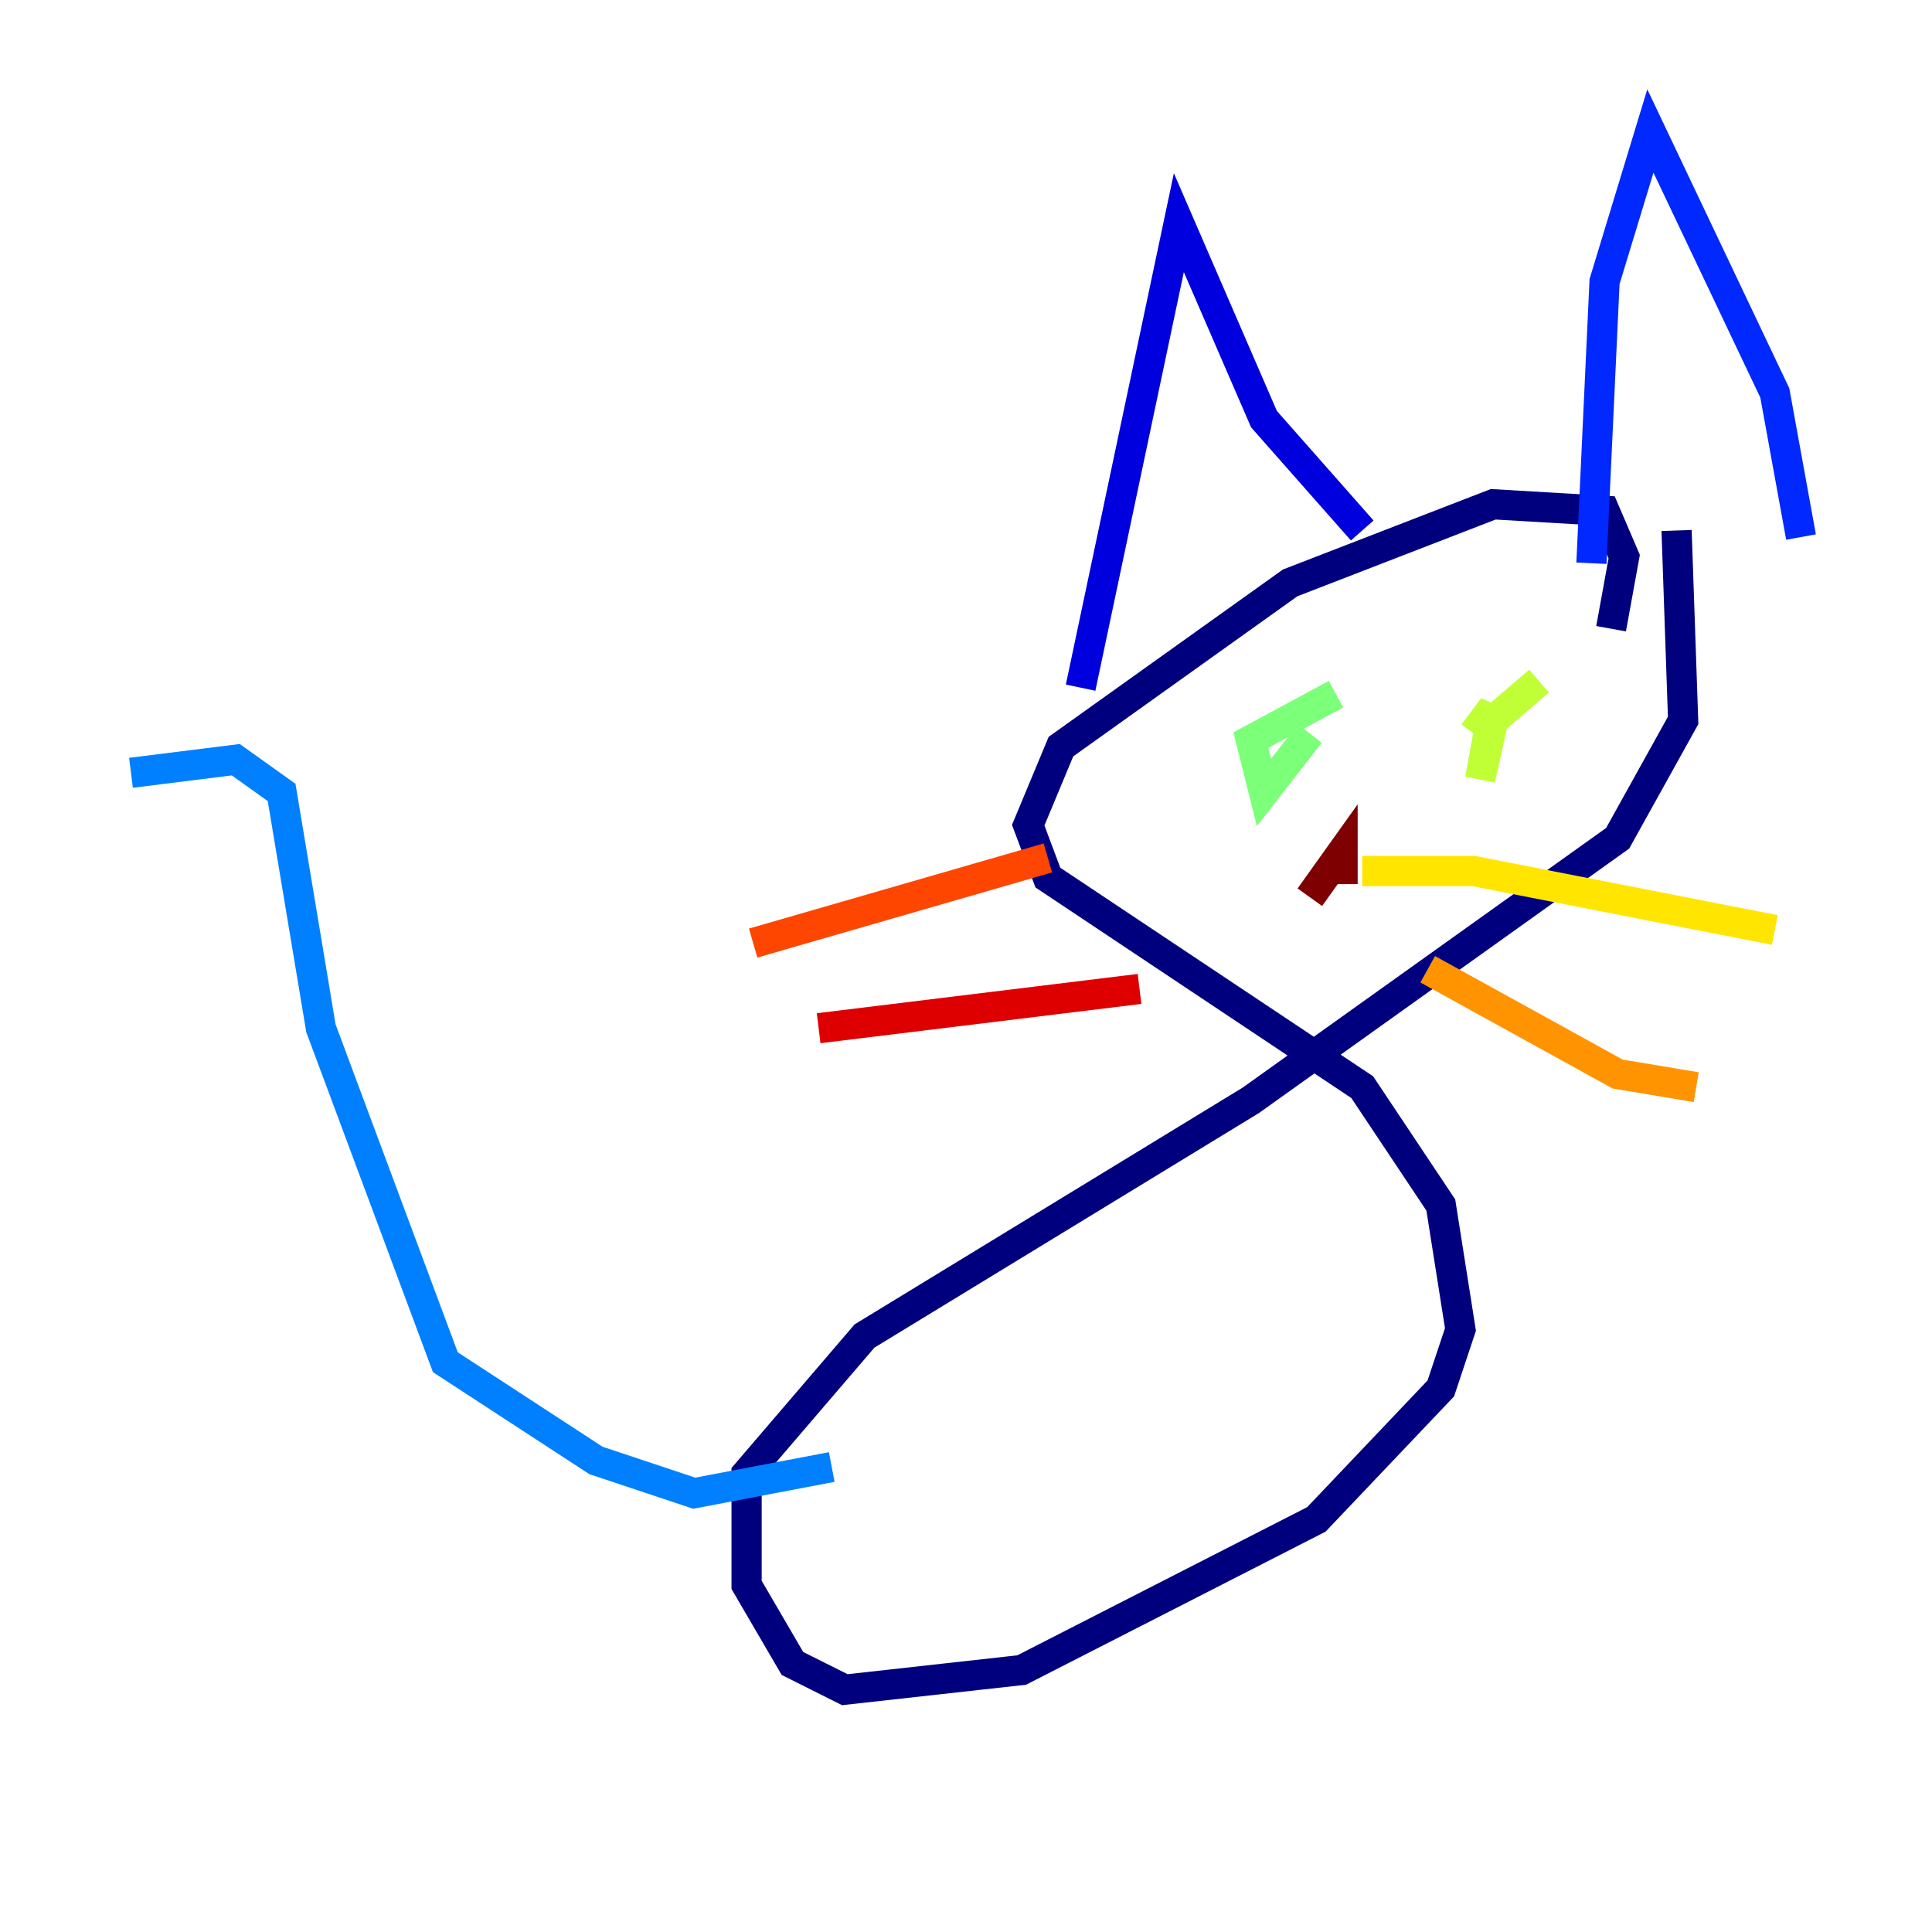 <?xml version="1.0" encoding="utf-8" ?>
<svg baseProfile="tiny" height="128" version="1.2" viewBox="0,0,128,128" width="128" xmlns="http://www.w3.org/2000/svg" xmlns:ev="http://www.w3.org/2001/xml-events" xmlns:xlink="http://www.w3.org/1999/xlink"><defs /><polyline fill="none" points="106.739,41.654 107.607,36.881 106.305,33.844 98.929,33.41 85.478,38.617 70.291,49.464 68.122,54.671 69.424,58.142 90.251,72.027 95.458,79.837 96.759,88.081 95.458,91.986 87.214,100.664 67.688,110.644 55.973,111.946 52.502,110.21 49.464,105.003 49.464,97.627 57.275,88.515 82.875,72.895 107.173,55.539 111.512,47.729 111.078,35.146" stroke="#00007f" stroke-width="2" /><polyline fill="none" points="71.593,45.559 78.102,14.752 83.742,27.77 90.251,35.146" stroke="#0000de" stroke-width="2" /><polyline fill="none" points="119.322,35.58 117.586,26.034 109.342,8.678 106.305,18.658 105.437,37.315" stroke="#0028ff" stroke-width="2" /><polyline fill="none" points="55.105,97.193 45.993,98.929 39.485,96.759 29.505,90.251 21.261,68.122 18.658,52.502 15.62,50.332 8.678,51.2" stroke="#0080ff" stroke-width="2" /><polyline fill="none" points="81.139,48.597 81.139,48.597" stroke="#00d4ff" stroke-width="2" /><polyline fill="none" points="98.061,44.691 98.061,44.691" stroke="#36ffc0" stroke-width="2" /><polyline fill="none" points="86.78,48.597 83.742,52.502 82.875,49.031 88.515,45.993" stroke="#7cff79" stroke-width="2" /><polyline fill="none" points="101.966,45.125 98.929,47.729 98.061,51.634 98.929,46.861 97.627,48.597" stroke="#c0ff36" stroke-width="2" /><polyline fill="none" points="90.251,57.709 97.627,57.709 117.586,61.614" stroke="#ffe500" stroke-width="2" /><polyline fill="none" points="94.59,64.217 107.173,71.159 112.38,72.027" stroke="#ff9400" stroke-width="2" /><polyline fill="none" points="69.424,56.841 49.898,62.481" stroke="#ff4600" stroke-width="2" /><polyline fill="none" points="75.498,65.519 54.237,68.122" stroke="#de0000" stroke-width="2" /><polyline fill="none" points="86.78,59.444 88.949,56.407 88.949,58.576" stroke="#7f0000" stroke-width="2" /></svg>